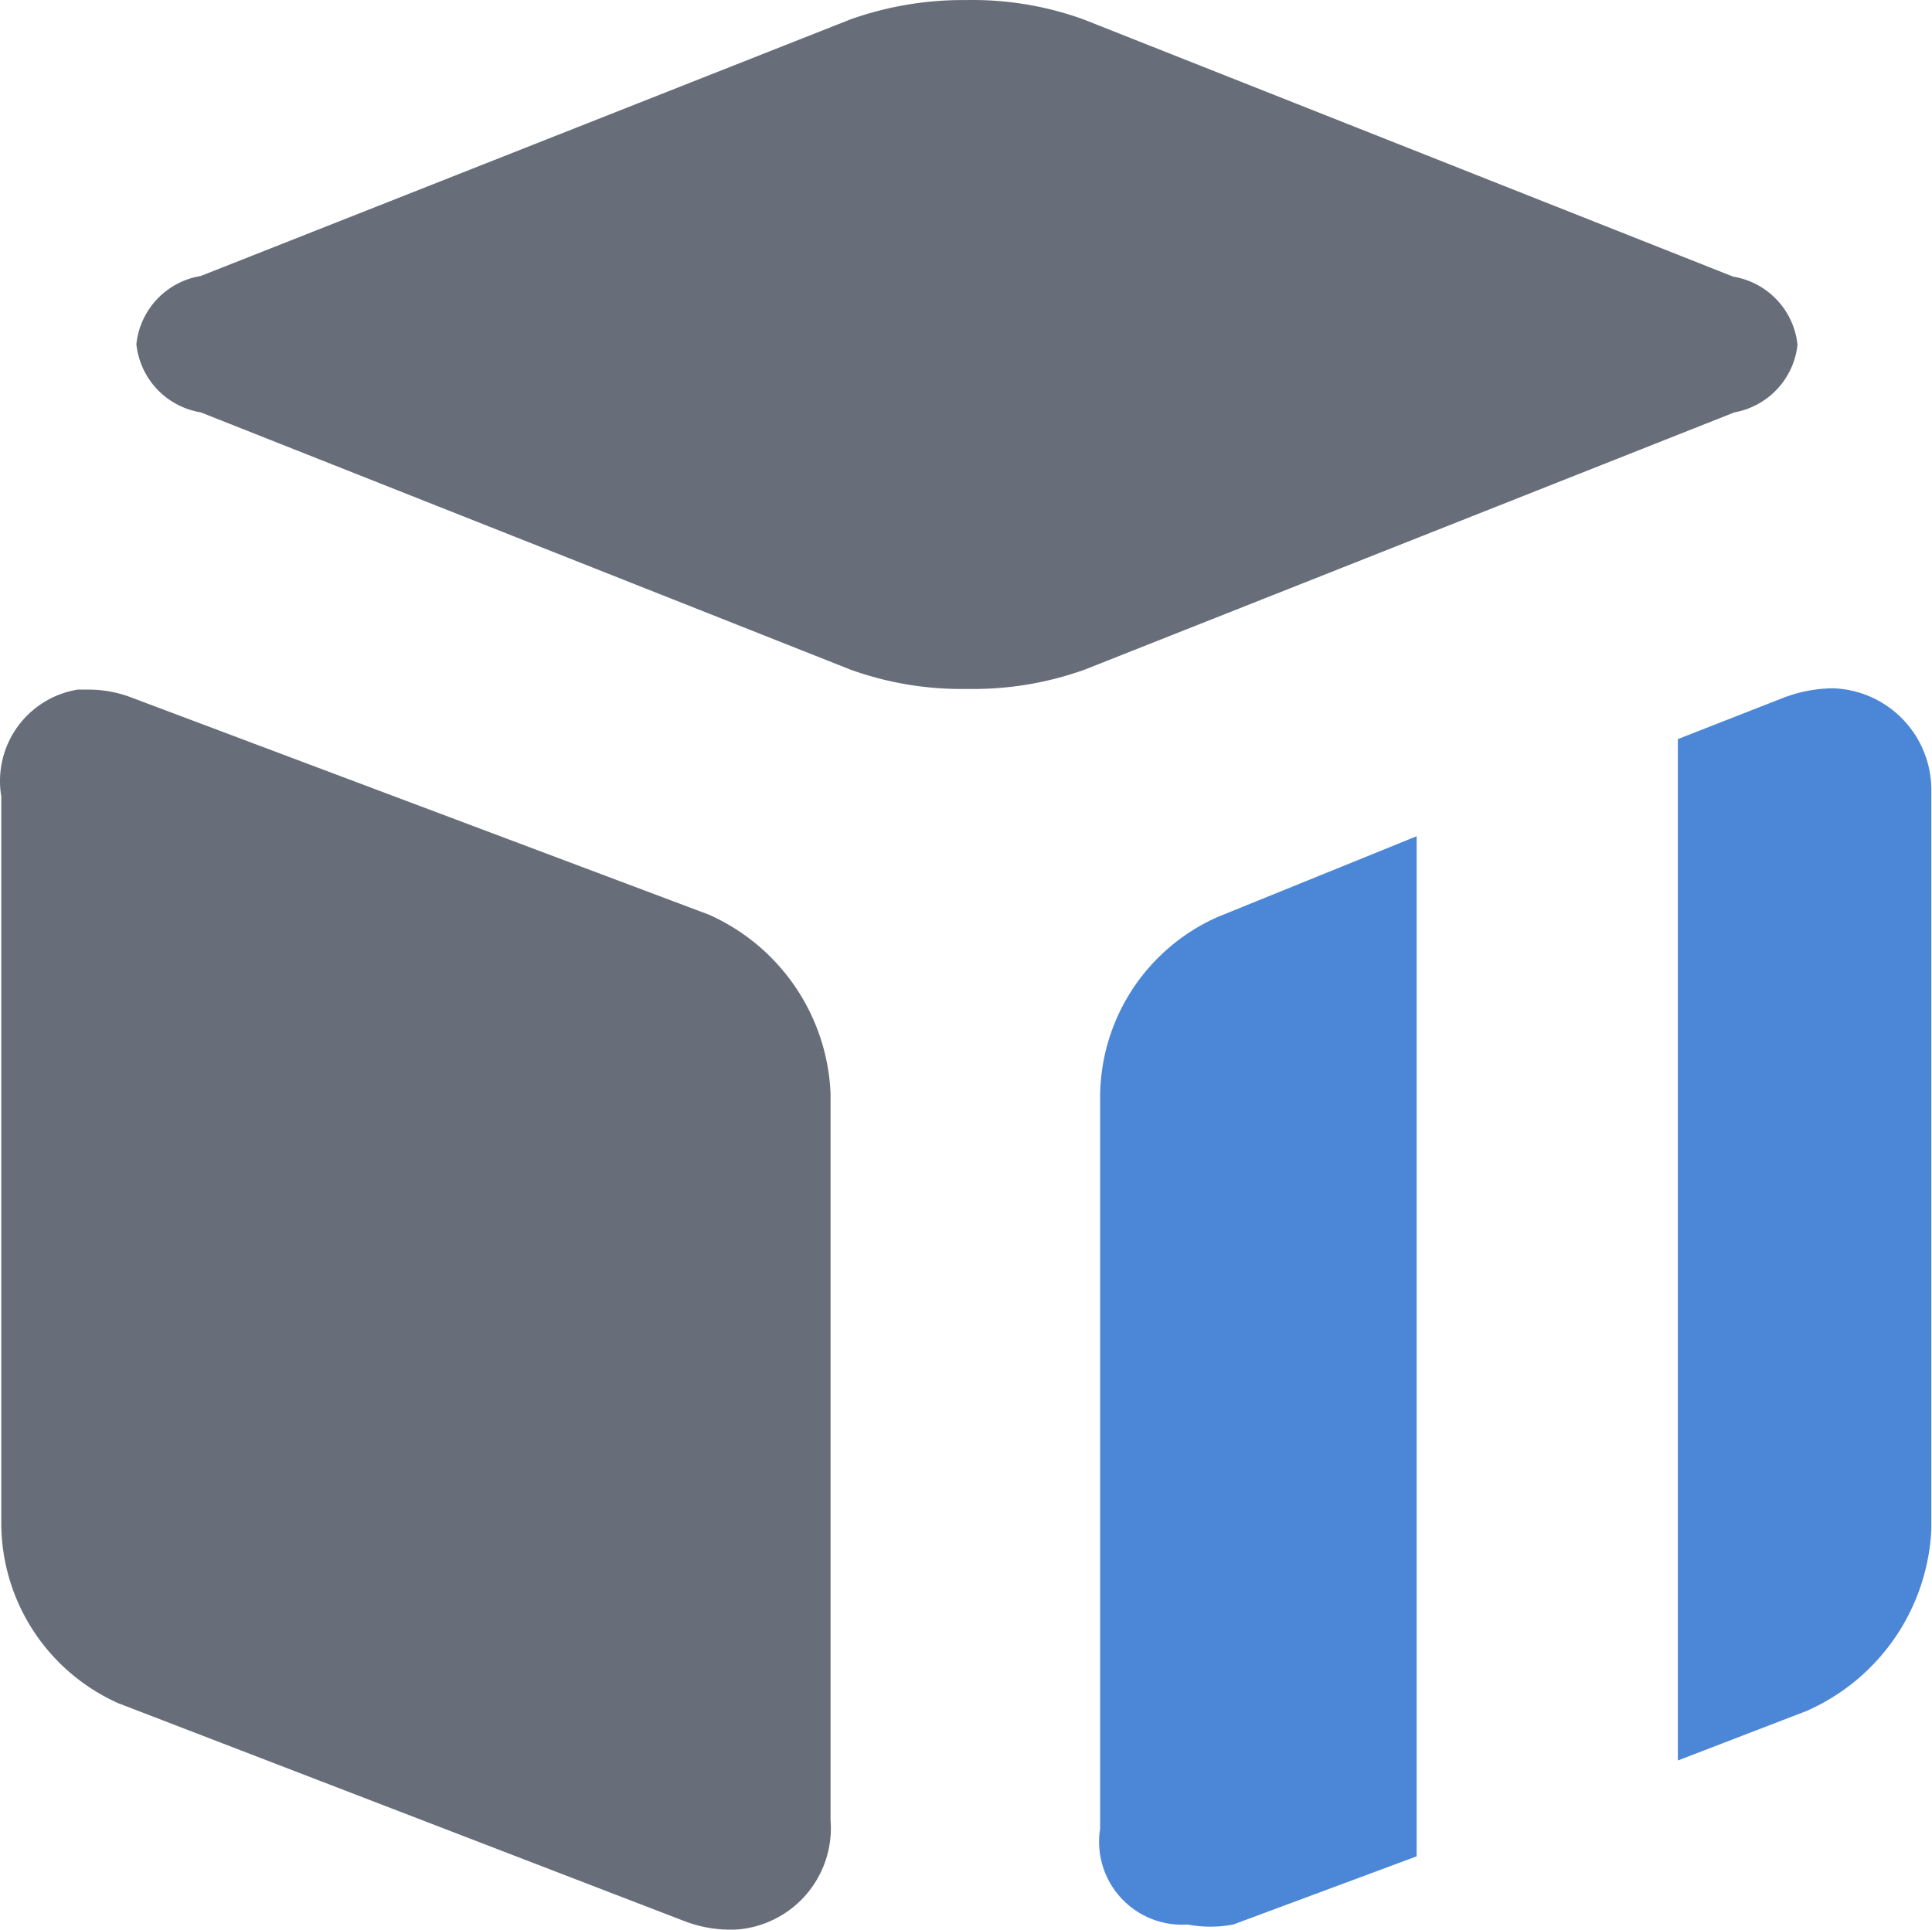 <?xml version="1.0" standalone="no"?><!DOCTYPE svg PUBLIC "-//W3C//DTD SVG 1.1//EN" "http://www.w3.org/Graphics/SVG/1.1/DTD/svg11.dtd"><svg t="1644485104945" class="icon" viewBox="0 0 1025 1024" version="1.1" xmlns="http://www.w3.org/2000/svg" p-id="10130" xmlns:xlink="http://www.w3.org/1999/xlink" width="200.195" height="200"><defs><style type="text/css"></style></defs><path d="M920.201 218.822l-344.735 136.529a174.757 174.757 0 0 1-62.121 10.24 173.733 173.733 0 0 1-62.121-10.24l-344.735-136.529a40.959 40.959 0 0 1-34.132-36.18 40.959 40.959 0 0 1 34.132-36.18L451.224 10.274A178.511 178.511 0 0 1 512.662 0.034a172.709 172.709 0 0 1 62.121 10.24l344.735 136.529a40.959 40.959 0 0 1 34.132 36.18 40.959 40.959 0 0 1-33.45 35.839zM440.643 580.281v385.694A53.929 53.929 0 0 1 389.786 1024h-3.072a68.264 68.264 0 0 1-24.234-4.779l-299.681-115.367A104.786 104.786 0 0 1 0.679 808.285v-385.694a49.15 49.15 0 0 1 40.617-56.659h6.144a64.169 64.169 0 0 1 22.869 4.437L376.133 485.394A108.882 108.882 0 0 1 440.643 580.281z" fill="#686D7A" p-id="10131"></path><path d="M958.429 907.951l-68.264 26.282V392.213l56.659-22.186a75.773 75.773 0 0 1 25.599-4.779A53.929 53.929 0 0 1 1024.645 419.177v392.52a110.93 110.93 0 0 1-66.216 96.253z m-311.968-421.533L751.588 443.753v541.337l-97.277 36.18a65.192 65.192 0 0 1-24.234 0 44.031 44.031 0 0 1-46.42-50.857V583.012a104.786 104.786 0 0 1 62.803-96.594z" fill="#4C87D7" p-id="10132"></path></svg>